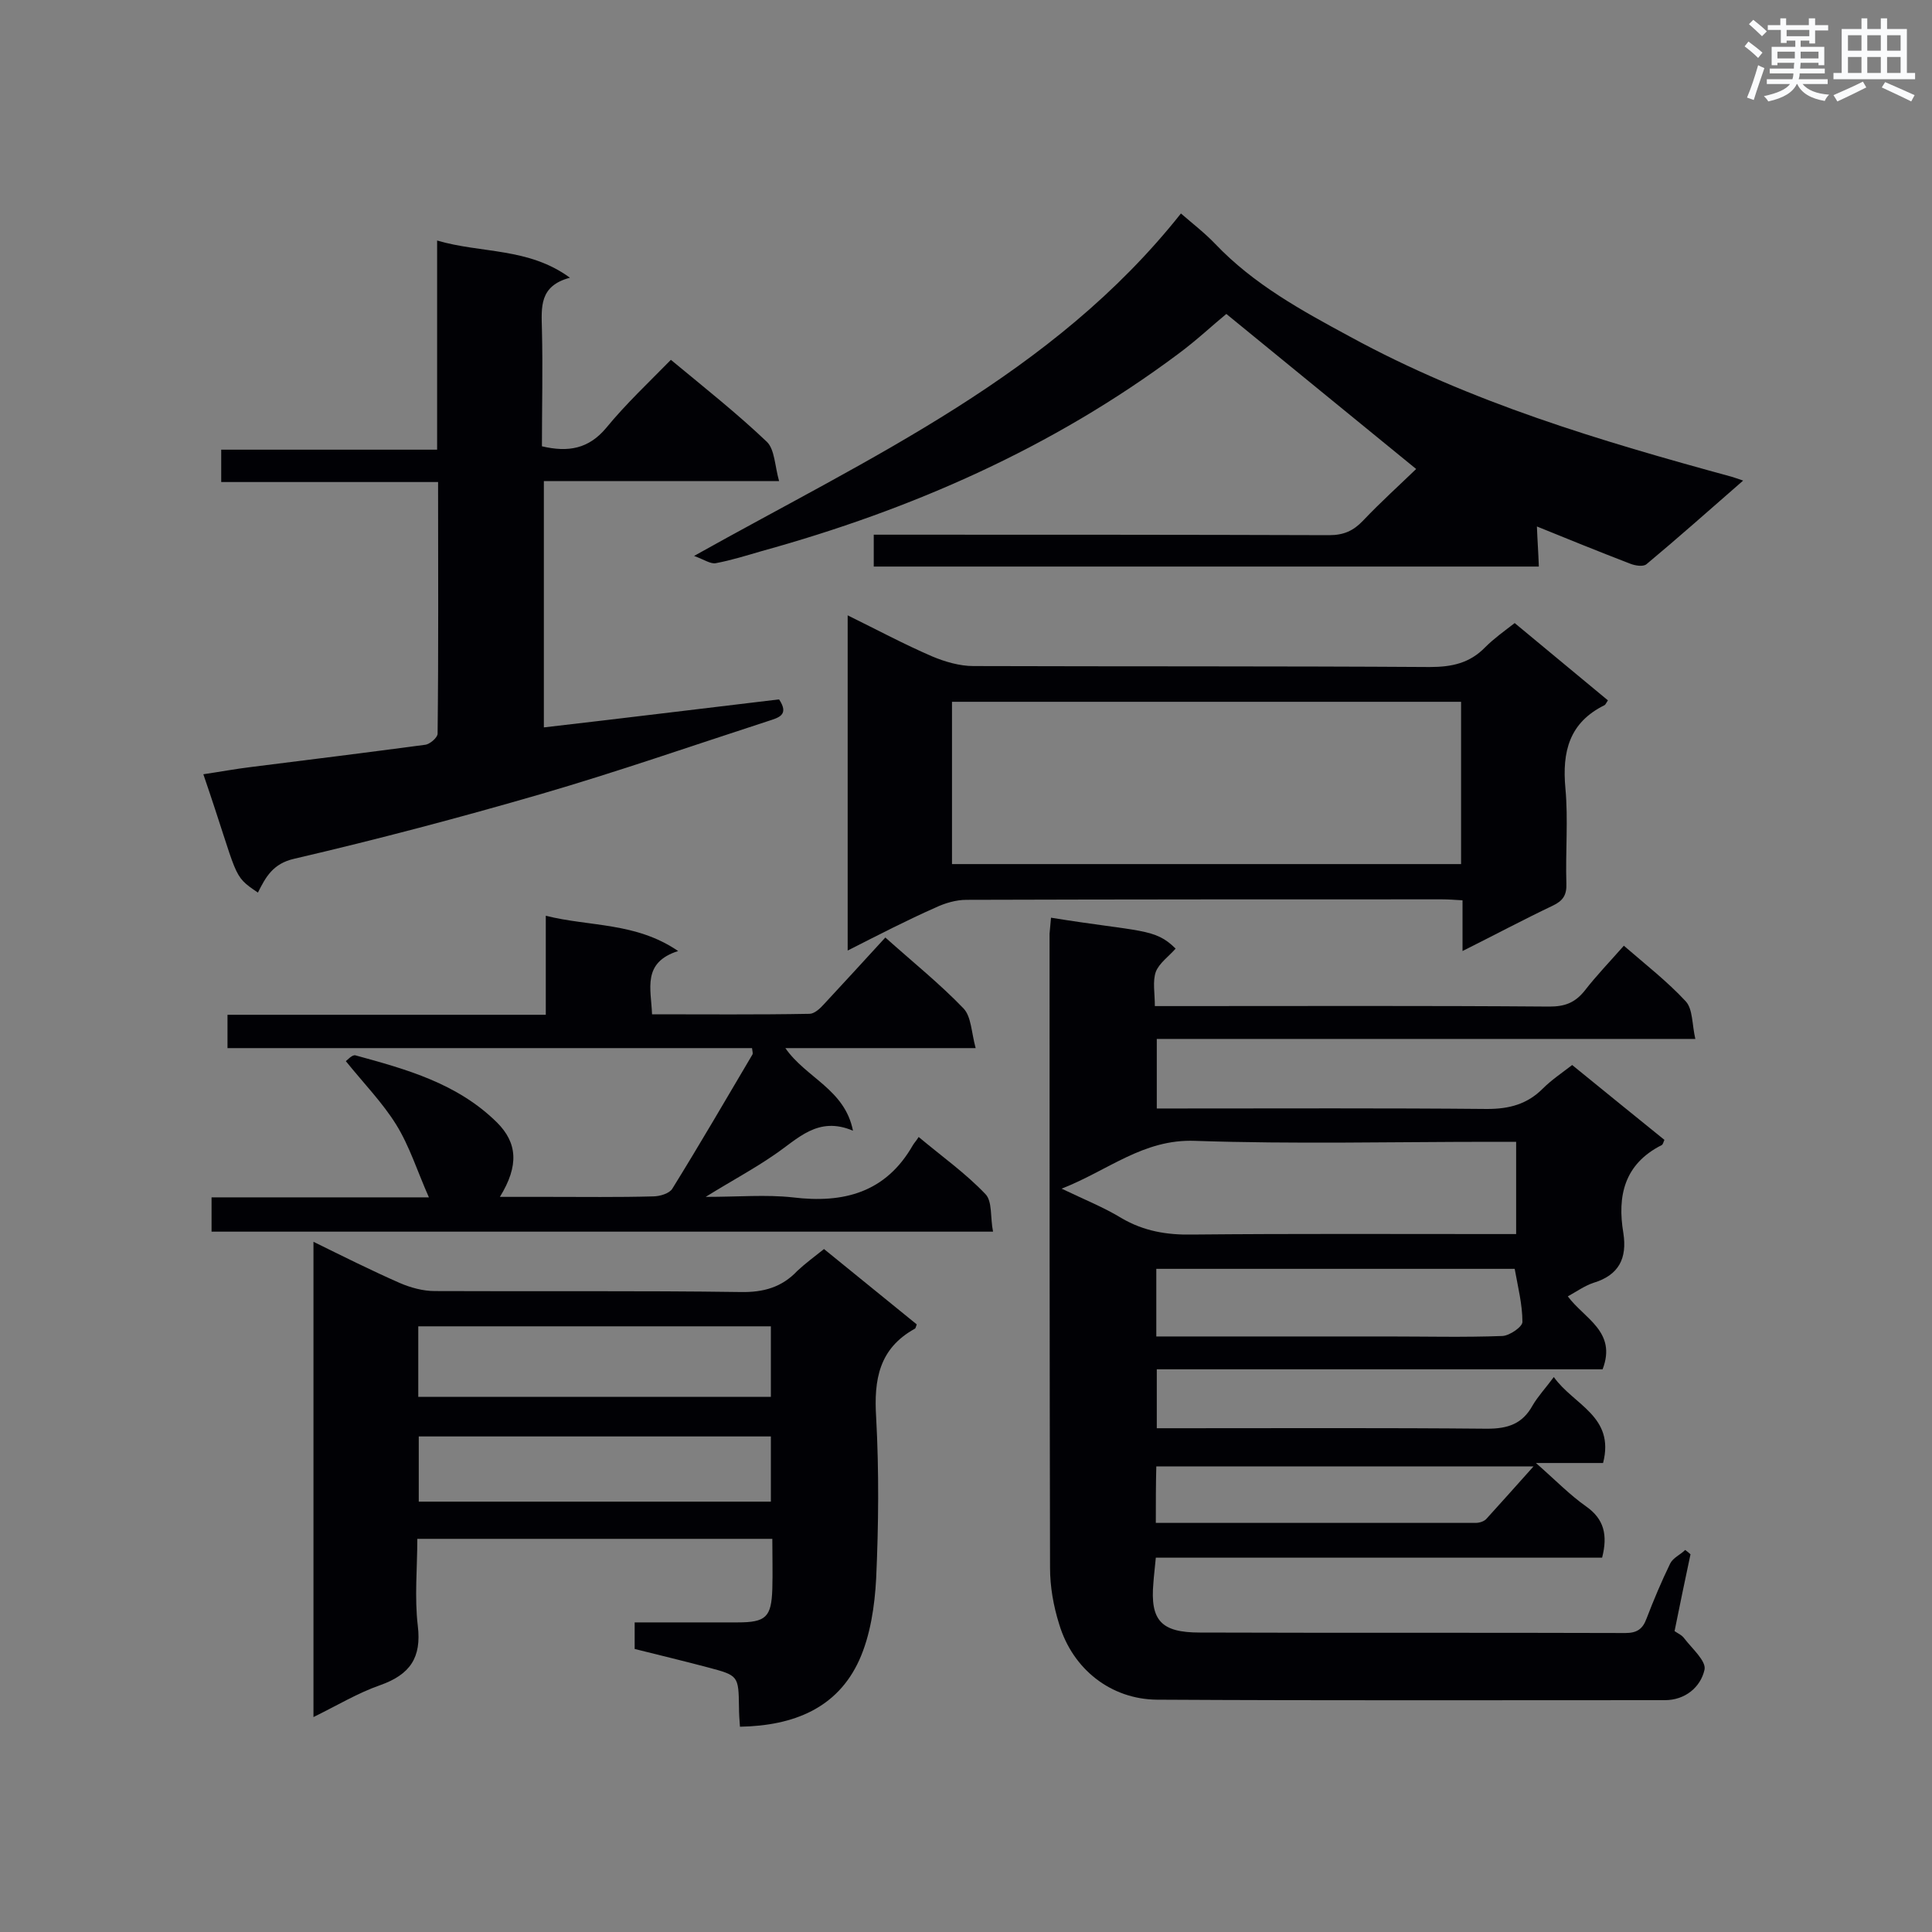 <svg enable-background="new 0 0 400 400" viewBox="0 0 400 400" xmlns="http://www.w3.org/2000/svg"><rect x="0" y="0" width="400" height="400" fill="#808080" stroke="none"/><g fill="#010105"><path d="m217.6 190c18.6 3 21.5 2.1 25.8 6.4-1.4 1.6-3.4 3-4.1 4.8-.7 2-.2 4.4-.2 7.1h5.1c25.5 0 51.1-.1 76.6.1 3.2 0 5.3-.8 7.3-3.3 2.4-3.1 5.2-6 8.1-9.3 4.5 3.9 9 7.4 12.8 11.5 1.5 1.6 1.3 4.8 2 7.8-37.7 0-74.4 0-111.5 0v14.4h4.7c21.2 0 42.5-.1 63.7.1 4.6 0 8.3-1 11.5-4.2 1.8-1.8 3.9-3.2 6.1-4.9 6.5 5.3 12.8 10.4 19.1 15.5-.2.4-.3 1-.6 1.1-7.7 3.9-9.2 10.5-7.9 18.2.8 5.2-.9 8.7-6.2 10.3-1.8.6-3.5 1.8-5.3 2.8 3.4 4.6 10.2 7.3 7.2 15.1-30.5 0-61.2 0-92.3 0v12.2h5.1c21.1 0 42.2-.1 63.3.1 4.3 0 7.3-1 9.4-4.8 1.1-1.9 2.7-3.6 4.4-5.9 4.1 5.8 12.7 8.1 10.2 17.8-4.1 0-8.3 0-13.9 0 4.1 3.6 7 6.6 10.4 9 3.7 2.6 4.5 5.9 3.3 10.6-30.6 0-61.5 0-92.4 0-.2 2.2-.4 3.7-.5 5.2-.7 7.8 1.6 10.3 9.6 10.3 29.4.1 58.8 0 88.1.1 2.4 0 3.6-.8 4.4-3 1.5-3.9 3.1-7.7 4.9-11.4.6-1.2 2.1-1.8 3.1-2.8.4.3.8.6 1.1.9-1.1 5.2-2.2 10.4-3.3 15.9.7.5 1.5.8 2 1.5 1.6 2.1 4.6 4.7 4.2 6.5-.8 3.6-4 6.3-8.2 6.3-35.1 0-70.2.1-105.2-.1-9.5-.1-17.4-6.3-20.2-15.6-1.2-3.8-1.9-7.8-1.9-11.7-.1-43.8-.1-87.6-.1-131.3.1-1 .2-2.1.3-3.3zm2.2 56.1c4.8 2.3 8.8 3.9 12.4 6.1 4.6 2.7 9.4 3.5 14.6 3.4 20.9-.2 41.9-.1 62.8-.1h4.3c0-6.8 0-12.8 0-19.1-1.9 0-3.5 0-5 0-20.5 0-41 .5-61.5-.2-10.7-.4-17.9 6.1-27.6 9.9zm93.8 16.6c-24.7 0-49.4 0-74.2 0v14h47.8c8 0 16 .2 23.9-.1 1.5-.1 4.1-1.9 4.1-2.9 0-3.6-.9-7.1-1.6-11zm-74.3 52.6h66.2c.8 0 1.8-.3 2.3-.9 3.1-3.4 6.2-6.9 9.7-10.8-26.5 0-52.2 0-78.1 0-.1 3.8-.1 7.4-.1 11.7z"/><path d="m170.6 258.6c6.5 5.3 12.9 10.5 19.2 15.6-.2.5-.2.8-.4.9-7.4 4.1-8.5 10.5-8 18.4.6 11.1.5 22.2 0 33.3-.3 5.7-1.2 11.8-3.5 16.9-4.5 9.9-13.5 13.6-24.7 13.8-.1-1.3-.2-2.7-.2-4-.1-6.6-.1-6.6-6.5-8.3-4.9-1.3-9.9-2.5-15.1-3.8 0-1.7 0-3.4 0-5.5h21.3c5.9 0 7-1.1 7.2-6.9.1-3.4 0-6.8 0-10.4-24.7 0-48.8 0-73.5 0 0 6.1-.6 12.1.1 18 .8 6.6-1.6 10.1-7.8 12.3-4.6 1.6-8.9 4.2-13.8 6.6 0-33 0-65.4 0-98.4 6.1 3 11.9 5.9 17.8 8.5 2.3 1 4.9 1.7 7.3 1.7 21.1.1 42.2-.1 63.3.2 4.8.1 8.6-1 11.8-4.4 1.6-1.5 3.5-2.9 5.5-4.5zm-84 30.6h73c0-5.1 0-9.9 0-14.6-24.5 0-48.7 0-73 0zm73 21.7c0-4.5 0-8.9 0-13.5-24.4 0-48.7 0-72.9 0v13.5z"/><path d="m138.9 74.5c7 5.8 13.7 11.1 19.9 17 1.6 1.6 1.6 4.9 2.5 8.1-16.9 0-32.7 0-48.7 0v51c16.5-1.9 32.7-3.9 48.7-5.8 2.2 3.3-.2 3.8-2.3 4.5-15.7 5.1-31.2 10.5-47 15.1-16.9 4.9-33.9 9.4-51.1 13.4-4.4 1-5.9 3.8-7.5 7-5.5-3.7-3.9-2.9-11.3-24.5 3.4-.5 6.6-1.1 9.9-1.5 12-1.5 24-3 36-4.6 1-.1 2.6-1.5 2.6-2.3.2-17.2.1-34.4.1-52.1-15.1 0-29.9 0-44.9 0 0-2.4 0-4.3 0-6.7h44.7c0-14.5 0-28.5 0-43.3 9.2 2.7 18.9 1.4 27.5 7.7-6.4 1.7-5.9 6.1-5.8 10.7.2 8.1 0 16.2 0 24.2 5.5 1.3 9.7.5 13.3-3.8 4.1-5 8.8-9.4 13.4-14.1z"/><path d="m360.9 99.5c-7 6.1-13.4 11.8-20 17.3-.7.6-2.4.3-3.4-.1-6.5-2.5-12.9-5.1-19.3-7.7.1 2.7.3 5.4.4 8.3-46 0-91.7 0-137.7 0 0-2 0-4 0-6.6h4.5c29.9 0 59.9 0 89.8.1 3 0 5-.9 7-3 3.7-3.9 7.7-7.5 11-10.7-13.2-10.8-26-21.2-39.3-32.1-2.7 2.2-6.2 5.5-10 8.3-26 19.4-55.1 32.2-86.2 40.8-3.1.9-6.3 1.9-9.5 2.5-1.1.2-2.3-.7-4.5-1.5 36.8-20.6 74.3-37.5 100.8-70.9 2.3 2 4.9 4 7.1 6.3 8 8.4 17.9 13.8 27.9 19.2 24.9 13.6 51.9 21.6 79 29 .7.2 1.2.4 2.4.8z"/><path d="m183.3 194.1c5.7 5.1 11.3 9.6 16.2 14.7 1.6 1.7 1.6 4.9 2.5 8.2-13.7 0-26.3 0-39.4 0 4.3 6.2 12.3 8.5 14 17.1-7.3-3.1-11.4 1.7-16.3 5-4.2 2.9-8.7 5.3-14.2 8.7 6.8 0 12.5-.5 18 .1 10.6 1.3 19.3-1 24.9-10.8.3-.5.7-.9 1.2-1.7 4.9 4.1 9.7 7.5 13.8 11.8 1.5 1.5 1 4.9 1.6 7.8-54.4 0-107.9 0-161.8 0 0-2.2 0-4.4 0-7.1h45c-2.4-5.4-4-10.6-6.8-15.1s-6.6-8.4-10.4-13.1c.2-.1 1.3-1.4 2-1.2 10.6 2.9 21.1 5.8 29.3 13.9 4.2 4.2 4.6 8.9.6 15.4h9.9c7.3 0 14.5.1 21.8-.1 1.4 0 3.4-.6 4-1.6 5.7-9.2 11.1-18.5 16.6-27.8.1-.2 0-.5-.1-1.3-36.1 0-72.2 0-108.6 0 0-2.5 0-4.5 0-6.9h65.9c0-6.8 0-13.3 0-20.5 9.2 2.3 18.6 1.3 27.4 7.3-7.5 2.4-5.6 7.8-5.4 13.1 11 0 21.8.1 32.6-.1 1 0 2.2-1.1 3-2 4.1-4.4 8.2-8.9 12.7-13.8z"/><path d="m175.5 196.8c0-23.4 0-46 0-69.4 6.1 3 11.7 6 17.5 8.5 2.6 1.1 5.7 2 8.5 2 31.5.1 63 0 94.5.2 4.6 0 8.3-.8 11.5-4.1 1.8-1.8 3.9-3.3 6.1-5 6.5 5.4 12.9 10.7 19.3 16-.4.6-.5.9-.7 1-7.3 3.6-8.8 9.6-8.1 17.2.6 6.5 0 13.1.2 19.7.1 2.4-.7 3.6-2.8 4.6-6.1 2.9-12.1 6.1-18.7 9.4 0-3.9 0-6.9 0-10.5-1.6-.1-3-.2-4.3-.2-32.8 0-65.6 0-98.4.1-2.2 0-4.5.7-6.4 1.6-5.9 2.6-11.7 5.6-18.2 8.9zm21.6-17.9h105.4c0-11.3 0-22.3 0-33.6-35.2 0-70.2 0-105.4 0z"/></g><path d="m361.2 9.6.8-1c.9.7 1.9 1.4 2.9 2.3l-.9 1.1c-1-1-2-1.8-2.8-2.4zm.5 10.6c.9-2.1 1.6-4.3 2.3-6.7.4.2.8.4 1.3.6-.7 2.1-1.5 4.3-2.2 6.6zm.4-15.2.9-.9c1 .8 2 1.6 2.8 2.4l-1 1c-.9-.9-1.8-1.7-2.7-2.5zm12.5-1.2h1.2v1.4h2.7v1.1h-2.7v2.7h-1.2v-.6h-1.8v1.3h4.9v3.8h-1.2v-.5h-3.7c0 .4-.1.9-.1 1.2h5.1v1h-5.2c0 .5-.1.9-.2 1.2h6v1h-5.2c1.1 1.3 2.9 2 5.5 2.2-.4.4-.7.8-.9 1.3-2.9-.5-4.8-1.6-5.7-3.5h-.1c-.8 1.7-2.7 2.9-5.9 3.6-.2-.4-.6-.8-.9-1.1 2.8-.6 4.6-1.4 5.4-2.5h-4.8v-1h5.3c.1-.3.2-.7.2-1.2h-4.9v-1h5c0-.4 0-.8.1-1.2h-3.5v.5h-1.2v-3.8h4.9v-1.3h-1.8v.5h-1.2v-2.7h-2.7v-1h2.6v-1.4h1.2v1.4h4.7v-1.4zm-6.6 8.3h3.6c0-.4 0-.9 0-1.4h-3.6zm1.9-4.6h4.7v-1.3h-4.7zm6.6 3.2h-3.7v1.4h3.7z" fill="#fafbfc"/><path d="m385.3 3.8h1.3v2.2h2.8v-2.2h1.3v2.2h4.1v9.1h1.7v1.3h-16.9v-1.3h1.7v-9.1h4.1v-2.2zm.4 13.1.7 1.2c-1.8.9-3.8 1.9-6 2.9-.2-.4-.5-.8-.8-1.3 2.3-1 4.3-1.9 6.1-2.8zm-3.1-6.4h2.8v-3.2h-2.8zm0 4.6h2.8v-3.3h-2.8zm4-4.6h2.8v-3.2h-2.8zm0 4.6h2.8v-3.3h-2.8zm3.7 1.9c2.1.9 4.1 1.8 6.1 2.7l-.7 1.3c-2.2-1.1-4.2-2-6.1-2.9zm3.2-9.7h-2.8v3.2h2.8zm-2.8 7.8h2.8v-3.3h-2.8z" fill="#fafbfc"/></svg>